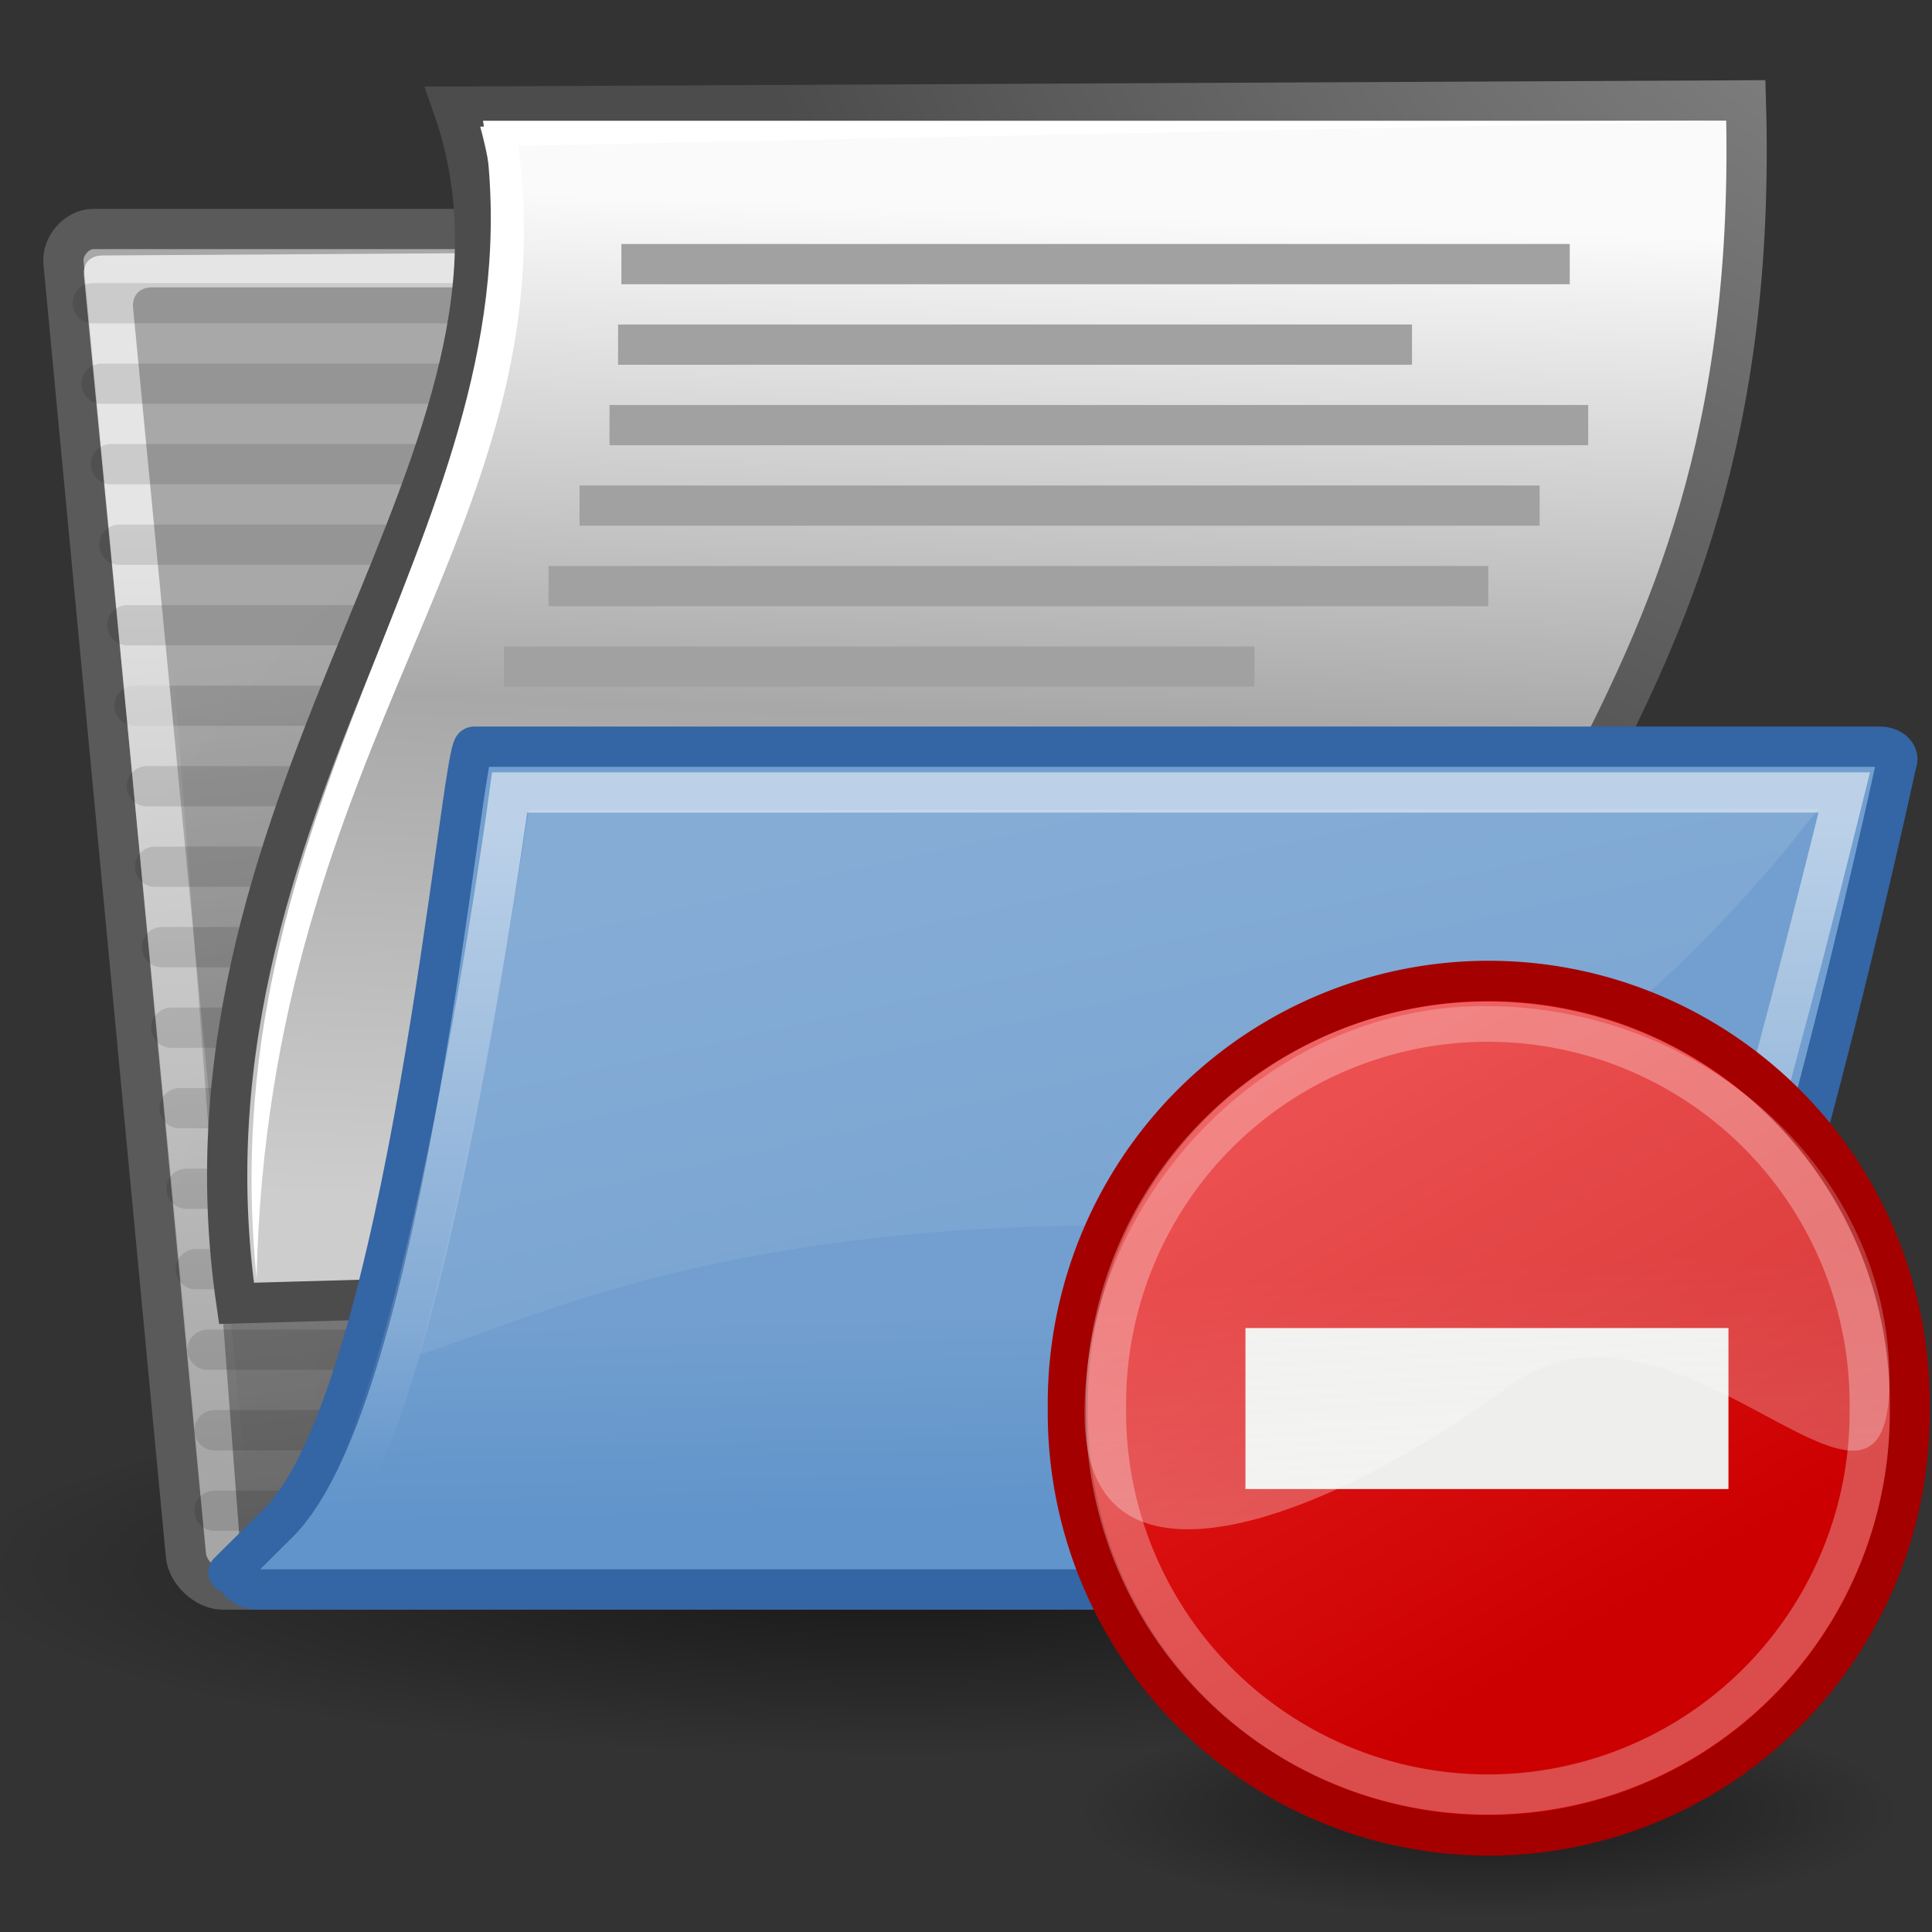 <svg xmlns="http://www.w3.org/2000/svg" xmlns:svg="http://www.w3.org/2000/svg" xmlns:xlink="http://www.w3.org/1999/xlink" id="svg97" width="48" height="48"><rect width="100%" height="100%" fill="#333333" stroke="none"/><defs id="defs3"><linearGradient id="linearGradient3957"><stop id="stop3959" offset="0" stop-color="#fffeff" stop-opacity=".333"/><stop id="stop3961" offset="1" stop-color="#fffeff" stop-opacity=".216"/></linearGradient><linearGradient id="linearGradient1821" x1="21.994" x2="20.917" y1="33.955" y2="15.815" gradientTransform="matrix(0.509,0,0,0.474,84.764,23.558)" gradientUnits="userSpaceOnUse" xlink:href="#linearGradient3957"/><linearGradient id="linearGradient11503"><stop id="stop11505" offset="0" stop-color="#ef2929"/><stop id="stop11507" offset="1" stop-color="#c00"/></linearGradient><linearGradient id="linearGradient1819" x1="31.542" x2="39.233" y1="27.633" y2="40.739" gradientUnits="userSpaceOnUse" xlink:href="#linearGradient11503"/><linearGradient id="linearGradient11521"><stop id="stop11523" offset="0" stop-color="#000" stop-opacity="1"/><stop id="stop11525" offset="1" stop-color="#000" stop-opacity="0"/></linearGradient><radialGradient id="radialGradient1817" cx="34.625" cy="46.352" r="10.938" fx="34.625" fy="46.352" gradientTransform="matrix(0.937,5.010655e-6,-1.282451e-6,0.24,2.176,34.063)" gradientUnits="userSpaceOnUse" xlink:href="#linearGradient11521"/><linearGradient id="linearGradient269"><stop id="stop270" offset="0" stop-color="#a3a3a3" stop-opacity="1"/><stop id="stop271" offset="1" stop-color="#4c4c4c" stop-opacity="1"/></linearGradient><radialGradient id="radialGradient8234" cx="8.824" cy="3.756" r="37.752" fx="8.824" fy="3.756" gradientTransform="matrix(0.968,0,0,1.047,44.365,-17.007)" gradientUnits="userSpaceOnUse" xlink:href="#linearGradient269"/><linearGradient id="linearGradient259"><stop id="stop260" offset="0" stop-color="#fafafa" stop-opacity="1"/><stop id="stop8238" offset=".5" stop-color="#a8a8a8" stop-opacity="1"/><stop id="stop261" offset="1" stop-color="#cdcdcd" stop-opacity="1"/></linearGradient><linearGradient id="linearGradient8236" x1="25.875" x2="25.25" y1="10.625" y2="30.875" gradientTransform="matrix(1,0,0,1.239,0,-7.881)" gradientUnits="userSpaceOnUse" xlink:href="#linearGradient259"/><linearGradient id="linearGradient13842"><stop id="stop13844" offset="0" stop-color="#000" stop-opacity="1"/><stop id="stop13846" offset="1" stop-color="#000" stop-opacity="0"/></linearGradient><linearGradient id="linearGradient9766"><stop id="stop9768" offset="0" stop-color="#6194cb" stop-opacity="1"/><stop id="stop9770" offset="1" stop-color="#729fcf" stop-opacity="1"/></linearGradient><linearGradient id="linearGradient9806"><stop id="stop9808" offset="0" stop-color="#000" stop-opacity="1"/><stop id="stop9810" offset="1" stop-color="#000" stop-opacity="0"/></linearGradient><radialGradient id="radialGradient9812" cx="24.351" cy="41.592" r="19.136" fx="24.351" fy="41.592" gradientTransform="matrix(1,0,0,0.242,1.565588e-16,31.506)" gradientUnits="userSpaceOnUse" xlink:href="#linearGradient9806"/><linearGradient id="linearGradient148"><stop id="stop149" offset="0" stop-color="#fff" stop-opacity=".134"/><stop id="stop150" offset="1" stop-color="#fff" stop-opacity=".052"/></linearGradient><linearGradient id="linearGradient335"><stop id="stop336" offset="0" stop-color="#fff" stop-opacity="1"/><stop id="stop337" offset="1" stop-color="#fff" stop-opacity="0"/></linearGradient><linearGradient id="linearGradient1789"><stop id="stop1790" offset="0" stop-color="#a0a0a0" stop-opacity="1"/><stop id="stop1791" offset="1" stop-color="#a8a8a8" stop-opacity="1"/></linearGradient><linearGradient id="linearGradient137"><stop id="stop138" offset="0" stop-color="#fff" stop-opacity=".701"/><stop id="stop139" offset="1" stop-color="#fff" stop-opacity="0"/></linearGradient><linearGradient id="linearGradient155" x1="19.116" x2="19.427" y1="28.946" y2="51.913" gradientTransform="scale(1.422,0.703)" gradientUnits="userSpaceOnUse" xlink:href="#linearGradient335"/><linearGradient id="linearGradient156" x1="14.899" x2="22.715" y1="27.06" y2="41.837" gradientTransform="matrix(1.535,0,0,0.651,3.451,2.448)" gradientUnits="userSpaceOnUse" xlink:href="#linearGradient148"/><linearGradient id="linearGradient158" x1="5.266" x2="8.212" y1="18.726" y2="52.626" gradientTransform="matrix(1.463,0,6.907908e-2,0.684,0,0)" gradientUnits="userSpaceOnUse" xlink:href="#linearGradient137"/><radialGradient id="radialGradient159" cx="26.107" cy="38.195" r="32.26" fx="26.107" fy="38.195" gradientTransform="matrix(1.016,0,0.103,1.001,0,-8.369458e-2)" gradientUnits="userSpaceOnUse" xlink:href="#linearGradient1789"/><linearGradient id="linearGradient13162" x1="22.176" x2="22.065" y1="36.988" y2="32.05" gradientTransform="matrix(1,0,0,1.022,52.057,-1.323)" gradientUnits="userSpaceOnUse" xlink:href="#linearGradient9766"/><linearGradient id="linearGradient13848" x1="22.25" x2="19.75" y1="37.625" y2="14.875" gradientUnits="userSpaceOnUse" xlink:href="#linearGradient13842"/></defs><g id="layer3"><path id="path9804" fill="url(#radialGradient9812)" fill-opacity="1" fill-rule="nonzero" stroke="none" stroke-dasharray="none" stroke-dashoffset="0" stroke-linecap="round" stroke-linejoin="round" stroke-miterlimit="4" stroke-opacity="1" stroke-width="1" marker-end="none" marker-mid="none" marker-start="none" d="M 43.487 41.592 A 19.136 4.64 0 1 1 5.215,41.592 A 19.136 4.64 0 1 1 43.487 41.592 z" color="#000" display="inline" opacity=".557" overflow="visible" transform="matrix(1.231,0,0,1.01,-7.657,-2.999)" visibility="visible" style="marker:none"/><path id="path2375" fill="url(#radialGradient159)" fill-opacity="1" fill-rule="nonzero" stroke="#5a5a5a" stroke-dashoffset="0" stroke-linecap="round" stroke-linejoin="round" stroke-miterlimit="4" stroke-opacity="1" stroke-width="1" marker-end="none" marker-mid="none" marker-start="none" d="M 4.62,38.651 C 4.662,39.071 5.117,39.492 5.531,39.492 L 36.667,39.492 C 37.081,39.492 37.453,39.071 37.411,38.651 L 34.715,11.532 C 34.673,11.111 34.217,10.691 33.803,10.691 L 21.08,10.691 C 20.49,10.691 19.871,10.311 19.677,9.73 L 18.574,6.425 C 18.405,5.917 18.027,5.689 17.26,5.689 L 2.322,5.689 C 1.909,5.689 1.537,6.109 1.578,6.53 L 4.62,38.651 z" color="#000" display="inline" overflow="visible" visibility="visible" style="marker:none"/><path id="path13113" fill="#729fcf" fill-opacity="1" fill-rule="nonzero" stroke="#000" stroke-dasharray="none" stroke-dashoffset="0" stroke-linecap="round" stroke-linejoin="round" stroke-miterlimit="4" stroke-opacity="1" stroke-width="1" marker-end="none" marker-mid="none" marker-start="none" d="M 3.339,17.533 L 34.488,17.533" color="#000" display="inline" opacity=".114" overflow="visible" visibility="visible" style="marker:none"/><path id="path13160" fill="#729fcf" fill-opacity="1" fill-rule="nonzero" stroke="#000" stroke-dasharray="none" stroke-dashoffset="0" stroke-linecap="round" stroke-linejoin="round" stroke-miterlimit="4" stroke-opacity="1" stroke-width="1" marker-end="none" marker-mid="none" marker-start="none" d="M 5.33,37.533 L 35.318,37.533" color="#000" display="inline" opacity=".114" overflow="visible" visibility="visible" style="marker:none"/><path stroke-width="1" style="marker:none" id="path13139" fill="#729fcf" fill-opacity="1" fill-rule="nonzero" stroke="#000" stroke-dasharray="none" stroke-dashoffset="0" stroke-linecap="round" stroke-linejoin="round" stroke-miterlimit="4" stroke-opacity="1" marker-end="none" marker-mid="none" marker-start="none" d="M 5.33,35.533 L 35.318,35.533" color="#000" display="inline" opacity=".114" overflow="visible" visibility="visible"/><path id="path2380" fill="url(#linearGradient158)" fill-opacity="1" fill-rule="nonzero" stroke="none" stroke-dashoffset="0" stroke-linecap="butt" stroke-linejoin="miter" stroke-miterlimit="4" stroke-opacity="1" stroke-width="1.173" marker-end="none" marker-mid="none" marker-start="none" d="M 6.172,38.419 C 6.203,38.729 6.017,38.936 5.696,38.832 L 5.696,38.832 C 5.376,38.729 5.148,38.522 5.116,38.212 L 2.087,6.845 C 2.056,6.534 2.243,6.347 2.554,6.347 L 17.304,6.255 C 17.835,6.252 18.043,6.309 18.183,6.773 C 18.183,6.773 19.269,9.885 19.43,10.471 L 17.874,7.554 C 17.609,7.056 17.275,7.14 16.901,7.14 L 3.772,7.14 C 3.461,7.14 3.275,7.347 3.307,7.657 L 6.286,38.522 L 6.172,38.419 z" color="#000" display="block" overflow="visible" visibility="visible" style="marker:none"/><path stroke-width="1" style="marker:none" id="path13145" fill="#729fcf" fill-opacity="1" fill-rule="nonzero" stroke="#000" stroke-dasharray="none" stroke-dashoffset="0" stroke-linecap="round" stroke-linejoin="round" stroke-miterlimit="4" stroke-opacity="1" marker-end="none" marker-mid="none" marker-start="none" d="M 2.305,7.533 L 17.089,7.533" color="#000" display="inline" opacity=".114" overflow="visible" visibility="visible"/><path stroke-width="1" style="marker:none" id="path13115" fill="#729fcf" fill-opacity="1" fill-rule="nonzero" stroke="#000" stroke-dasharray="none" stroke-dashoffset="0" stroke-linecap="round" stroke-linejoin="round" stroke-miterlimit="4" stroke-opacity="1" marker-end="none" marker-mid="none" marker-start="none" d="M 2.757,11.533 L 33.496,11.533" color="#000" display="inline" opacity=".114" overflow="visible" visibility="visible"/><g id="g2381" fill="#fff" fill-opacity=".58" fill-rule="nonzero" stroke="#000" stroke-miterlimit="4" display="block" transform="matrix(1.034,0,0.105,1.034,-10.032,2.632)"><path id="path2382" stroke="none" d="M 41.786,9.036 C 41.795,8.562 41.801,8.312 41.362,8.312 L 28.807,8.321 C 28.507,8.321 28.482,8.178 28.807,8.321 C 29.131,8.464 30.054,8.979 30.989,9.022 C 30.989,9.022 41.786,9.038 41.786,9.036 z"/></g><path stroke-width="1" style="marker:none" id="path13123" fill="#729fcf" fill-opacity="1" fill-rule="nonzero" stroke="#000" stroke-dasharray="none" stroke-dashoffset="0" stroke-linecap="round" stroke-linejoin="round" stroke-miterlimit="4" stroke-opacity="1" marker-end="none" marker-mid="none" marker-start="none" d="M 3.163,15.533 L 33.993,15.533" color="#000" display="inline" opacity=".114" overflow="visible" visibility="visible"/><path id="path13121" fill="#729fcf" fill-opacity="1" fill-rule="nonzero" stroke="#000" stroke-dasharray="none" stroke-dashoffset="0" stroke-linecap="round" stroke-linejoin="round" stroke-miterlimit="4" stroke-opacity="1" stroke-width="1" marker-end="none" marker-mid="none" marker-start="none" d="M 5.159,33.533 L 35.147,33.533" color="#000" display="inline" opacity=".114" overflow="visible" visibility="visible" style="marker:none"/><path stroke-width="1" style="marker:none" id="path13119" fill="#729fcf" fill-opacity="1" fill-rule="nonzero" stroke="#000" stroke-dasharray="none" stroke-dashoffset="0" stroke-linecap="round" stroke-linejoin="round" stroke-miterlimit="4" stroke-opacity="1" marker-end="none" marker-mid="none" marker-start="none" d="M 4.866,31.533 L 34.975,31.533" color="#000" display="inline" opacity=".114" overflow="visible" visibility="visible"/><path id="path13135" fill="#729fcf" fill-opacity="1" fill-rule="nonzero" stroke="#000" stroke-dasharray="none" stroke-dashoffset="0" stroke-linecap="round" stroke-linejoin="round" stroke-miterlimit="4" stroke-opacity="1" stroke-width="1" marker-end="none" marker-mid="none" marker-start="none" d="M 4.634,29.533 L 34.803,29.533" color="#000" display="inline" opacity=".114" overflow="visible" visibility="visible" style="marker:none"/><path stroke-width="1" style="marker:none" id="path13137" fill="#729fcf" fill-opacity="1" fill-rule="nonzero" stroke="#000" stroke-dasharray="none" stroke-dashoffset="0" stroke-linecap="round" stroke-linejoin="round" stroke-miterlimit="4" stroke-opacity="1" marker-end="none" marker-mid="none" marker-start="none" d="M 4.463,27.533 L 34.632,27.533" color="#000" display="inline" opacity=".114" overflow="visible" visibility="visible"/><path id="path13143" fill="#729fcf" fill-opacity="1" fill-rule="nonzero" stroke="#000" stroke-dasharray="none" stroke-dashoffset="0" stroke-linecap="round" stroke-linejoin="round" stroke-miterlimit="4" stroke-opacity="1" stroke-width="1" marker-end="none" marker-mid="none" marker-start="none" d="M 4.256,25.533 L 34.461,25.533" color="#000" display="inline" opacity=".114" overflow="visible" visibility="visible" style="marker:none"/><path stroke-width="1" style="marker:none" id="path13133" fill="#729fcf" fill-opacity="1" fill-rule="nonzero" stroke="#000" stroke-dasharray="none" stroke-dashoffset="0" stroke-linecap="round" stroke-linejoin="round" stroke-miterlimit="4" stroke-opacity="1" marker-end="none" marker-mid="none" marker-start="none" d="M 4.024,23.533 L 34.289,23.533" color="#000" display="inline" opacity=".114" overflow="visible" visibility="visible"/><path id="path13117" fill="#729fcf" fill-opacity="1" fill-rule="nonzero" stroke="#000" stroke-dasharray="none" stroke-dashoffset="0" stroke-linecap="round" stroke-linejoin="round" stroke-miterlimit="4" stroke-opacity="1" stroke-width="1" marker-end="none" marker-mid="none" marker-start="none" d="M 3.853,21.533 L 34.118,21.533" color="#000" display="inline" opacity=".114" overflow="visible" visibility="visible" style="marker:none"/><g id="g1853" fill="#fff" fill-opacity=".58" fill-rule="nonzero" stroke="#000" stroke-miterlimit="4" display="block" transform="matrix(1.034,0,0.105,1.034,-10.032,2.632)"><path id="path1855" stroke="none" d="M 41.786,9.036 C 41.795,8.562 41.801,8.312 41.362,8.312 L 28.807,8.321 C 28.507,8.321 28.482,8.178 28.807,8.321 C 29.131,8.464 30.054,8.979 30.989,9.022 C 30.989,9.022 41.786,9.038 41.786,9.036 z"/></g><path id="path13127" fill="#729fcf" fill-opacity="1" fill-rule="nonzero" stroke="#000" stroke-dasharray="none" stroke-dashoffset="0" stroke-linecap="round" stroke-linejoin="round" stroke-miterlimit="4" stroke-opacity="1" stroke-width="1" marker-end="none" marker-mid="none" marker-start="none" d="M 2.964,13.533 L 33.991,13.533" color="#000" display="inline" opacity=".114" overflow="visible" visibility="visible" style="marker:none"/><path stroke-width="1" style="marker:none" id="path13125" fill="#729fcf" fill-opacity="1" fill-rule="nonzero" stroke="#000" stroke-dasharray="none" stroke-dashoffset="0" stroke-linecap="round" stroke-linejoin="round" stroke-miterlimit="4" stroke-opacity="1" marker-end="none" marker-mid="none" marker-start="none" d="M 3.651,19.533 L 33.947,19.533" color="#000" display="inline" opacity=".114" overflow="visible" visibility="visible"/><path id="path13147" fill="#729fcf" fill-opacity="1" fill-rule="nonzero" stroke="#000" stroke-dasharray="none" stroke-dashoffset="0" stroke-linecap="round" stroke-linejoin="round" stroke-miterlimit="4" stroke-opacity="1" stroke-width="1" marker-end="none" marker-mid="none" marker-start="none" d="M 2.524,9.533 L 17.805,9.533" color="#000" display="inline" opacity=".114" overflow="visible" visibility="visible" style="marker:none"/><path id="path13840" fill="url(#linearGradient13848)" fill-opacity="1" fill-rule="nonzero" stroke="none" stroke-dasharray="none" stroke-dashoffset="0" stroke-linecap="butt" stroke-linejoin="round" stroke-miterlimit="4" stroke-opacity="1" stroke-width="1" marker-end="none" marker-mid="none" marker-start="none" d="M 34.375,14.125 L 37,38.75 L 6,38.875 C 6,38.875 4.125,14.125 4.125,14.125 C 4.125,14.125 34.5,14.125 34.375,14.125 z" color="#000" display="block" opacity=".392" overflow="visible" visibility="visible" style="marker:none"/><path id="path8230" fill="url(#linearGradient8236)" fill-opacity="1" fill-rule="nonzero" stroke="url(#radialGradient8234)" stroke-dasharray="none" stroke-dashoffset="0" stroke-linecap="butt" stroke-linejoin="miter" stroke-miterlimit="4" stroke-opacity="1" stroke-width="1" marker-end="none" marker-mid="none" marker-start="none" d="M 43.375,2.494 C 43.875,19.373 34.3,21.023 37.362,31.495 C 37.362,31.495 5.875,32.381 5.875,32.381 C 4,19.528 14.25,11.166 11.25,2.649 L 43.375,2.494 z" color="#000" display="block" opacity="1" overflow="visible" visibility="visible" style="marker:none"/><path id="path8277" fill="none" fill-opacity="1" fill-rule="nonzero" stroke="#a1a1a1" stroke-dasharray="none" stroke-dashoffset="0" stroke-linecap="butt" stroke-linejoin="miter" stroke-miterlimit="4" stroke-opacity="1" stroke-width="1" marker-end="none" marker-mid="none" marker-start="none" d="M 15.438,6.562 L 39,6.562" color="#000" display="block" opacity="1" overflow="visible" visibility="visible" style="marker:none"/><path stroke-width="1" style="marker:none" id="path2401" fill="url(#linearGradient13162)" fill-opacity="1" fill-rule="nonzero" stroke="#3465a4" stroke-dasharray="none" stroke-dashoffset="0" stroke-linecap="butt" stroke-linejoin="round" stroke-miterlimit="4" stroke-opacity="1" marker-end="none" marker-mid="none" marker-start="none" d="M 5.779,39.066 C 5.882,39.277 6.089,39.489 6.399,39.489 L 39.708,39.489 C 39.915,39.489 40.229,39.363 40.416,39.225 C 40.946,38.833 41.071,38.612 41.309,38.251 C 43.757,34.536 47.114,18.974 47.114,18.974 C 47.217,18.763 47.01,18.551 46.7,18.551 L 11.776,18.551 C 11.466,18.551 10.12,34.659 6.913,37.838 L 5.675,39.066 L 5.779,39.066 z" color="#000" display="block" opacity="1" overflow="visible" visibility="visible"/><path stroke-width="1" style="marker:none" id="path8279" fill="none" fill-opacity="1" fill-rule="nonzero" stroke="#a1a1a1" stroke-dasharray="none" stroke-dashoffset="0" stroke-linecap="butt" stroke-linejoin="miter" stroke-miterlimit="4" stroke-opacity="1" marker-end="none" marker-mid="none" marker-start="none" d="M 15.356,8.562 L 35.081,8.562" color="#000" display="block" opacity="1" overflow="visible" visibility="visible"/><path id="path323" fill="url(#linearGradient156)" fill-opacity="1" fill-rule="evenodd" stroke="none" stroke-linecap="butt" stroke-linejoin="miter" stroke-opacity="1" stroke-width="1" d="M 13.134,20.139 C 12.362,25.129 11.633,29.148 10.418,33.653 C 12.805,32.945 17.535,30.448 27.535,30.448 C 37.535,30.448 44.258,21.199 45.186,20.094 L 13.134,20.139 z"/><path id="path8281" fill="none" fill-opacity="1" fill-rule="nonzero" stroke="#a1a1a1" stroke-dasharray="none" stroke-dashoffset="0" stroke-linecap="butt" stroke-linejoin="miter" stroke-miterlimit="4" stroke-opacity="1" stroke-width="1" marker-end="none" marker-mid="none" marker-start="none" d="M 15.143,10.562 L 39.458,10.562" color="#000" display="block" opacity="1" overflow="visible" visibility="visible" style="marker:none"/><path id="path324" fill="none" fill-opacity="1" fill-rule="evenodd" stroke="url(#linearGradient155)" stroke-dashoffset="0" stroke-linecap="round" stroke-linejoin="miter" stroke-miterlimit="4" stroke-opacity="1" stroke-width="1" marker-end="none" marker-mid="none" marker-start="none" d="M 45.82,19.688 L 12.662,19.688 C 12.662,19.688 10.514,35.707 7.939,37.928 C 16.06,37.928 39.511,37.879 39.53,37.879 C 41.282,37.879 44.438,25.243 45.82,19.688 z" color="#000" display="inline" opacity=".523" overflow="visible" visibility="visible" style="marker:none"/><path stroke-width="1" style="marker:none" id="path8283" fill="none" fill-opacity="1" fill-rule="nonzero" stroke="#a1a1a1" stroke-dasharray="none" stroke-dashoffset="0" stroke-linecap="butt" stroke-linejoin="miter" stroke-miterlimit="4" stroke-opacity="1" marker-end="none" marker-mid="none" marker-start="none" d="M 14.399,12.562 L 38.252,12.562" color="#000" display="block" opacity="1" overflow="visible" visibility="visible"/><path id="path8285" fill="none" fill-opacity="1" fill-rule="nonzero" stroke="#a1a1a1" stroke-dasharray="none" stroke-dashoffset="0" stroke-linecap="butt" stroke-linejoin="miter" stroke-miterlimit="4" stroke-opacity="1" stroke-width="1" marker-end="none" marker-mid="none" marker-start="none" d="M 13.629,14.562 L 36.975,14.562" color="#000" display="block" opacity="1" overflow="visible" visibility="visible" style="marker:none"/><path stroke-width="1" style="marker:none" id="path8287" fill="none" fill-opacity="1" fill-rule="nonzero" stroke="#a1a1a1" stroke-dasharray="none" stroke-dashoffset="0" stroke-linecap="butt" stroke-linejoin="miter" stroke-miterlimit="4" stroke-opacity="1" marker-end="none" marker-mid="none" marker-start="none" d="M 12.521,16.562 L 31.167,16.562" color="#000" display="block" opacity="1" overflow="visible" visibility="visible"/><path id="path8289" fill="#fff" fill-opacity="1" fill-rule="nonzero" stroke="none" stroke-dasharray="none" stroke-dashoffset="0" stroke-linecap="butt" stroke-linejoin="miter" stroke-miterlimit="4" stroke-opacity="1" stroke-width="1" marker-end="none" marker-mid="none" marker-start="none" d="M 6.375,31.75 C 5.134,19.512 13.562,12.688 12,3 L 42.875,3 L 12.875,3.625 C 14.125,13.188 6.679,18.271 6.375,31.75 z" color="#000" display="block" opacity="1" overflow="visible" visibility="visible" style="marker:none"/><g id="g1810" display="inline" transform="translate(-59.908,0.445)"><path id="path11511" fill="url(#radialGradient1817)" fill-opacity="1" stroke="none" stroke-dasharray="none" stroke-dashoffset="0" stroke-linecap="round" stroke-linejoin="round" stroke-miterlimit="4" stroke-opacity="1" stroke-width="1" d="M 45.562,44.625 A 10.938,3.562 0 1 1 23.688,44.625 A 10.938,3.562 0 1 1 45.562,44.625 z" opacity=".5" transform="translate(62.289,-0.637)"/><path id="path2815" fill="url(#linearGradient1819)" fill-opacity="1" stroke="#a40000" stroke-dasharray="none" stroke-dashoffset="0" stroke-linecap="round" stroke-linejoin="round" stroke-miterlimit="4" stroke-opacity="1" stroke-width=".772" d="M 44.857,36.819 A 8.088,8.088 0 1 1 28.682,36.819 A 8.088,8.088 0 1 1 44.857,36.819 z" transform="matrix(1.293,0,0,1.298,49.353,-13.25)"/><rect id="rect2522" width="12" height="4" x="90.851" y="32.55" fill="#eeeeec" fill-opacity="1" stroke="none" stroke-dasharray="none" stroke-dashoffset="0" stroke-linecap="round" stroke-linejoin="round" stroke-miterlimit="4" stroke-opacity="1" stroke-width="1" rx="0" ry="0"/><path id="path2817" fill="none" fill-opacity="1" stroke="#fff" stroke-dasharray="none" stroke-dashoffset="0" stroke-linecap="round" stroke-linejoin="round" stroke-miterlimit="4" stroke-opacity="1" stroke-width=".852" d="M 44.857,36.819 A 8.088,8.088 0 1 1 28.682,36.819 A 8.088,8.088 0 1 1 44.857,36.819 z" opacity=".3" transform="matrix(1.173,0,0,1.174,53.743,-8.687)"/><path id="path3955" fill="url(#linearGradient1821)" fill-opacity="1" fill-rule="nonzero" stroke="none" stroke-dashoffset="0" stroke-linecap="round" stroke-linejoin="round" stroke-miterlimit="4" stroke-opacity="1" stroke-width="1" d="M 106.851,33.846 C 106.851,38.977 101.578,30.877 97.341,34.029 C 93.202,37.107 86.851,39.804 86.851,34.673 C 86.851,29.422 91.28,24.55 96.795,24.55 C 102.311,24.55 106.851,28.715 106.851,33.846 z"/></g></g></svg>